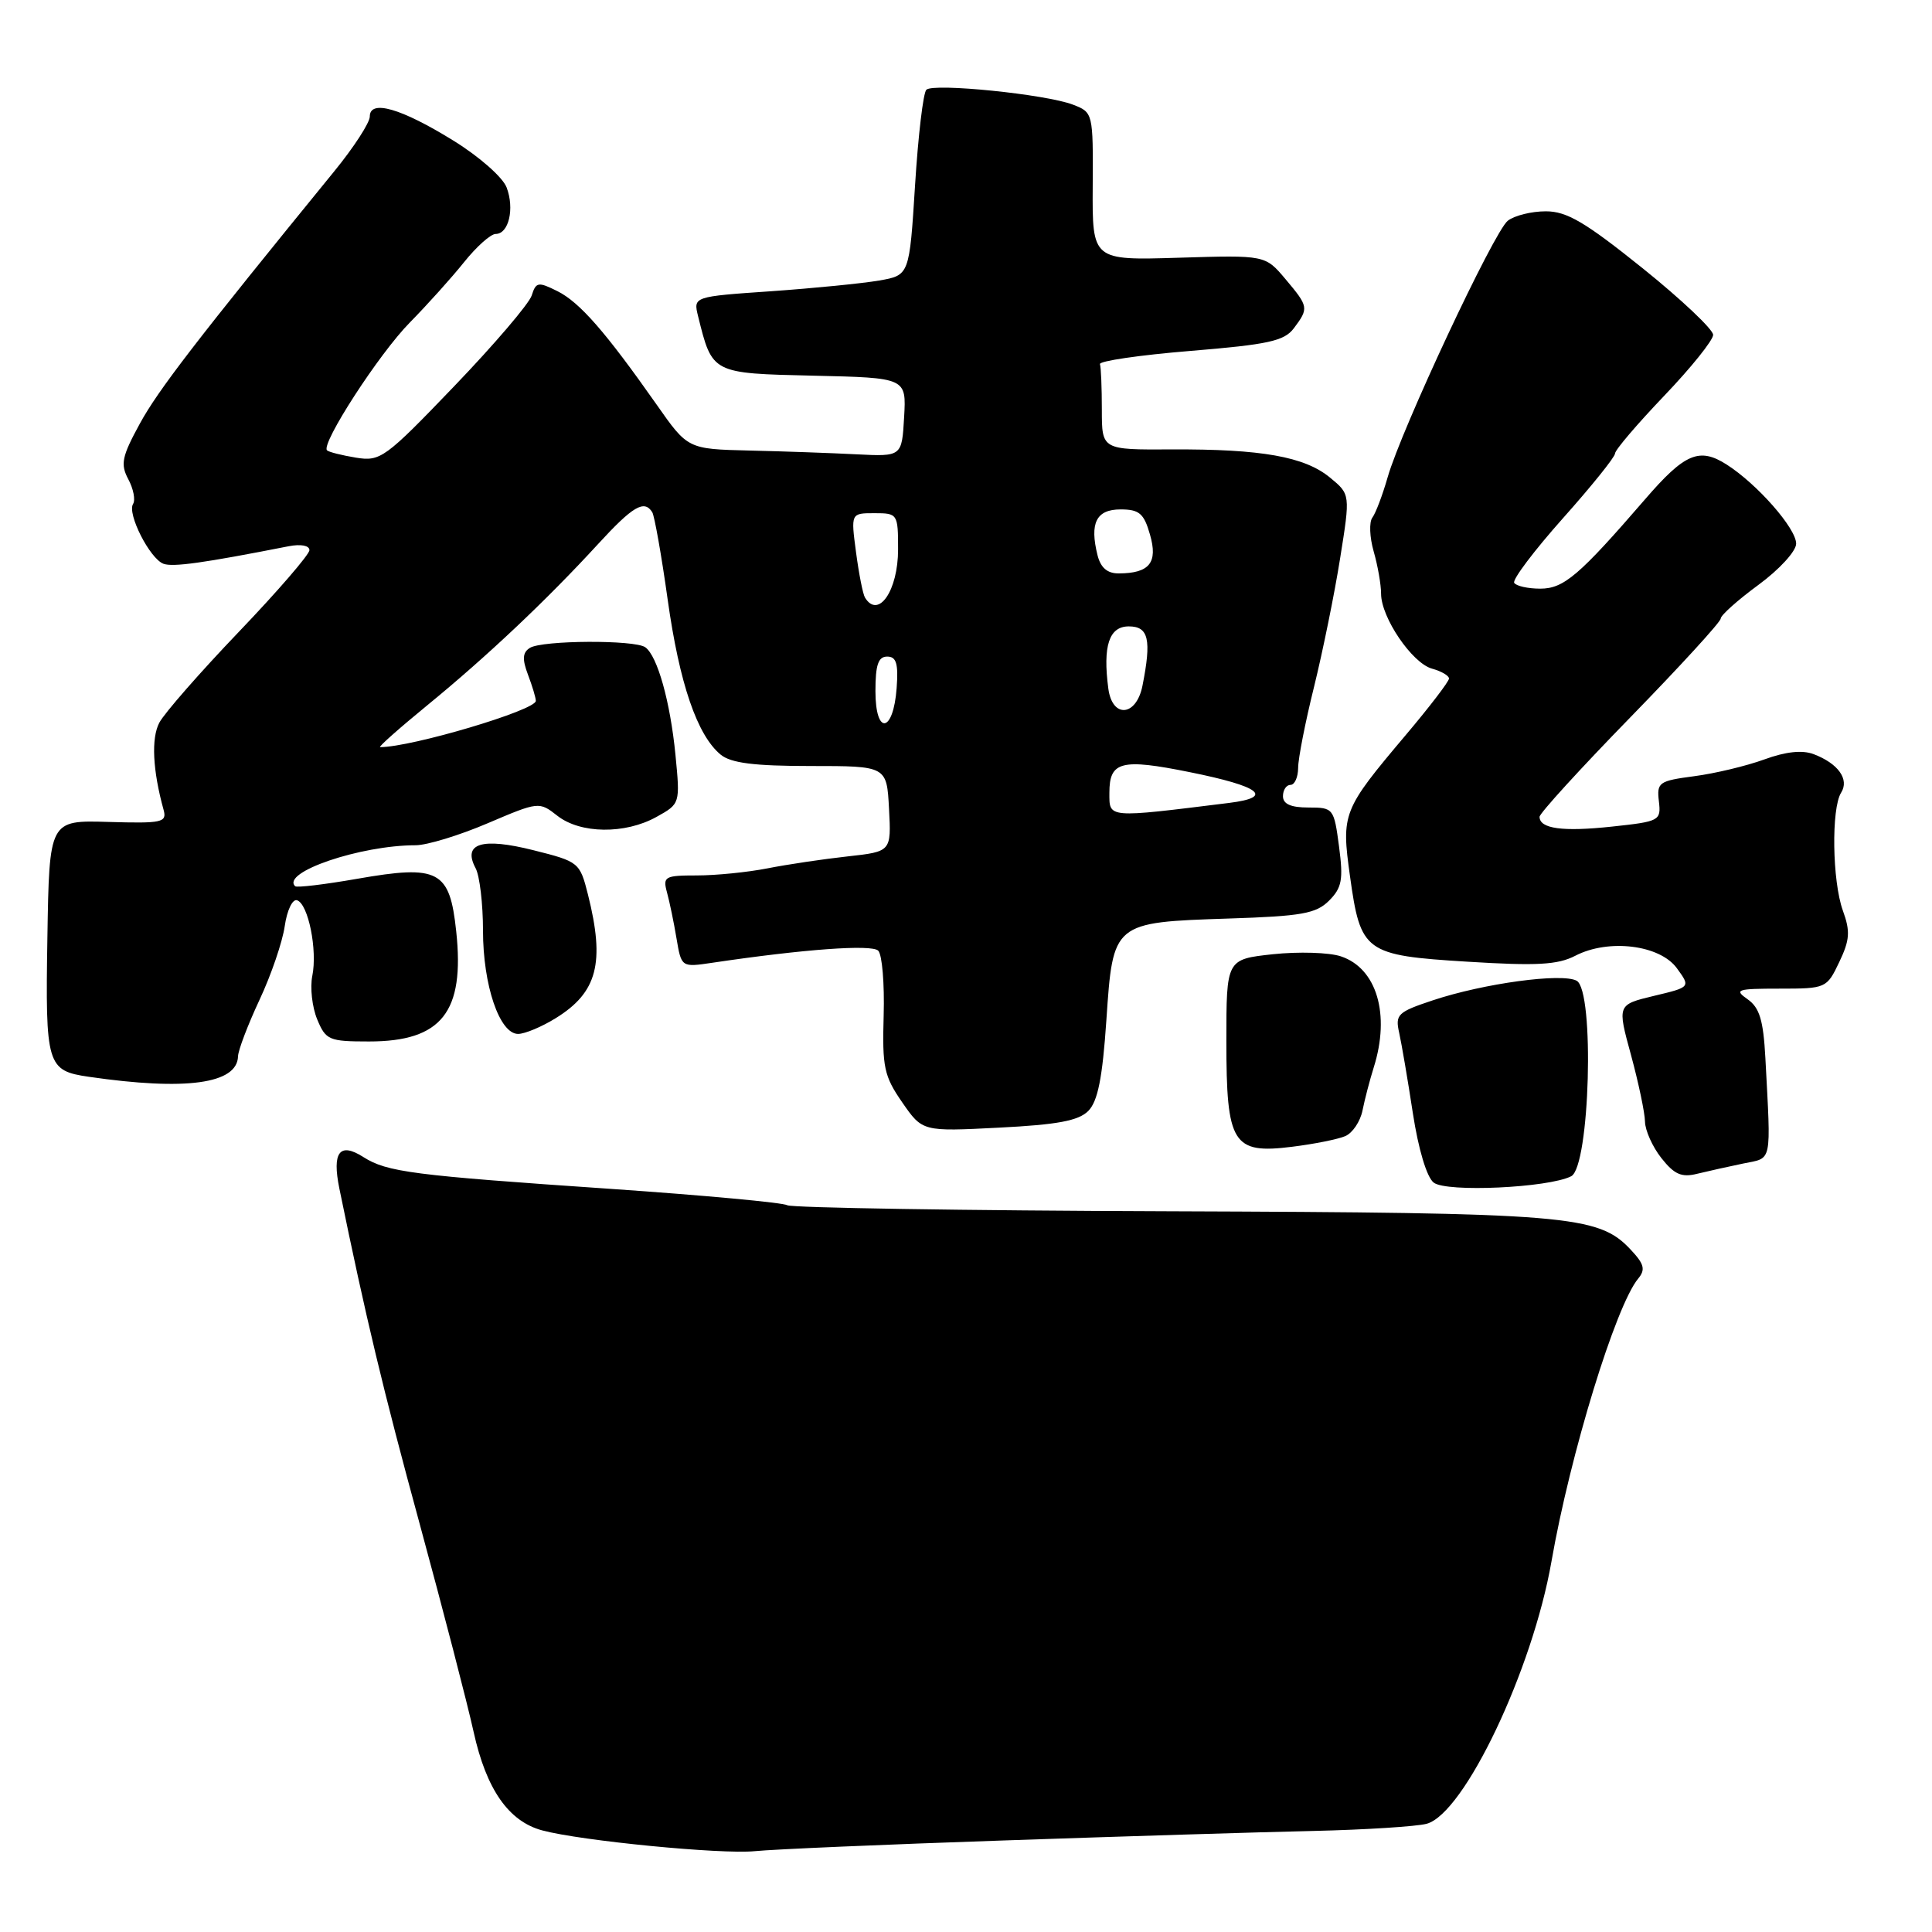 <?xml version="1.0" encoding="UTF-8" standalone="no"?>
<!DOCTYPE svg PUBLIC "-//W3C//DTD SVG 1.1//EN" "http://www.w3.org/Graphics/SVG/1.1/DTD/svg11.dtd" >
<svg xmlns="http://www.w3.org/2000/svg" xmlns:xlink="http://www.w3.org/1999/xlink" version="1.1" viewBox="0 0 256 256">
 <g >
 <path fill="currentColor"
d=" M 133.00 243.87 C 148.68 243.33 167.14 242.76 174.04 242.61 C 180.93 242.45 187.68 242.02 189.04 241.66 C 194.02 240.31 203.06 221.31 205.58 206.89 C 208.06 192.67 214.09 173.01 217.07 169.42 C 218.06 168.22 217.87 167.49 216.06 165.57 C 211.79 161.01 207.85 160.69 154.92 160.50 C 127.65 160.41 104.88 160.04 104.32 159.70 C 103.76 159.35 93.22 158.38 80.90 157.53 C 54.65 155.74 51.29 155.31 48.14 153.31 C 45.00 151.31 43.98 152.65 44.97 157.50 C 48.47 174.58 50.76 184.15 55.63 202.00 C 58.70 213.28 61.91 225.65 62.76 229.50 C 64.44 237.11 67.40 241.35 71.86 242.54 C 76.99 243.92 95.56 245.73 100.00 245.29 C 102.47 245.04 117.32 244.40 133.00 243.87 Z  M 208.19 155.86 C 210.67 154.59 211.32 131.24 208.91 129.95 C 206.94 128.90 196.62 130.30 189.88 132.54 C 185.19 134.10 184.85 134.42 185.40 136.86 C 185.72 138.31 186.54 143.10 187.21 147.50 C 187.94 152.26 189.05 155.98 189.97 156.70 C 191.66 158.02 205.19 157.39 208.19 155.86 Z  M 231.00 154.17 C 234.88 153.37 234.67 154.39 233.92 140.16 C 233.65 135.18 233.15 133.52 231.57 132.41 C 229.74 131.13 230.14 131.00 235.79 131.00 C 241.95 131.00 242.06 130.95 243.71 127.48 C 245.11 124.55 245.19 123.41 244.19 120.66 C 242.78 116.76 242.64 107.12 243.96 105.03 C 245.07 103.27 243.58 101.17 240.32 99.93 C 238.81 99.36 236.62 99.59 233.78 100.63 C 231.42 101.49 227.25 102.49 224.50 102.85 C 219.81 103.47 219.52 103.67 219.81 106.17 C 220.11 108.75 219.93 108.85 213.58 109.53 C 207.06 110.23 204.00 109.81 204.00 108.23 C 204.00 107.77 209.40 101.85 216.00 95.08 C 222.60 88.31 228.00 82.41 228.00 81.97 C 228.00 81.53 230.25 79.52 233.00 77.50 C 235.77 75.47 238.00 73.03 238.00 72.04 C 238.00 70.01 232.85 64.15 228.80 61.56 C 225.17 59.24 223.24 60.06 217.97 66.17 C 209.24 76.27 207.21 78.00 204.09 78.00 C 202.46 78.00 200.90 77.65 200.64 77.23 C 200.38 76.80 203.28 72.96 207.08 68.69 C 210.89 64.42 214.00 60.55 214.00 60.09 C 214.00 59.63 216.93 56.20 220.50 52.46 C 224.07 48.73 227.00 45.08 227.00 44.37 C 227.00 43.65 222.79 39.67 217.64 35.53 C 210.04 29.43 207.62 28.00 204.83 28.00 C 202.93 28.00 200.67 28.56 199.79 29.25 C 197.95 30.69 185.69 56.88 183.87 63.24 C 183.20 65.58 182.29 67.99 181.85 68.58 C 181.40 69.17 181.48 71.19 182.02 73.07 C 182.56 74.95 183.00 77.47 183.00 78.67 C 183.00 81.82 187.11 87.87 189.75 88.60 C 190.99 88.94 192.00 89.53 192.00 89.91 C 192.00 90.30 189.41 93.68 186.25 97.42 C 177.89 107.33 177.72 107.76 178.88 116.09 C 180.28 126.19 180.83 126.59 194.45 127.43 C 203.64 128.00 206.40 127.85 208.74 126.64 C 213.14 124.36 219.94 125.20 222.19 128.29 C 224.02 130.80 224.02 130.80 219.15 131.96 C 214.29 133.13 214.29 133.13 216.12 139.81 C 217.12 143.49 217.95 147.45 217.97 148.62 C 217.99 149.78 218.96 151.96 220.14 153.45 C 221.85 155.62 222.82 156.05 224.89 155.53 C 226.33 155.18 229.07 154.57 231.00 154.17 Z  M 178.26 150.54 C 179.23 150.12 180.25 148.59 180.54 147.14 C 180.83 145.69 181.50 143.12 182.03 141.43 C 184.24 134.41 182.43 128.30 177.67 126.72 C 176.12 126.20 172.07 126.08 168.67 126.44 C 162.50 127.11 162.50 127.11 162.50 137.95 C 162.50 151.60 163.33 152.94 171.23 151.95 C 174.13 151.59 177.29 150.96 178.26 150.54 Z  M 144.20 147.21 C 145.46 145.94 146.08 142.87 146.60 135.18 C 147.48 122.19 147.44 122.22 162.81 121.71 C 172.48 121.40 174.39 121.06 176.11 119.34 C 177.81 117.63 178.01 116.56 177.43 112.17 C 176.76 107.10 176.68 107.00 173.37 107.00 C 171.04 107.00 170.00 106.54 170.00 105.50 C 170.00 104.67 170.45 104.00 171.00 104.00 C 171.55 104.00 172.00 102.99 172.01 101.75 C 172.01 100.51 172.96 95.67 174.12 91.00 C 175.27 86.33 176.83 78.67 177.57 74.00 C 178.93 65.50 178.93 65.50 176.23 63.28 C 172.87 60.51 167.15 59.49 155.25 59.55 C 146.00 59.60 146.00 59.60 146.00 54.30 C 146.00 51.38 145.89 48.66 145.75 48.25 C 145.61 47.84 151.00 47.05 157.72 46.50 C 168.07 45.65 170.16 45.19 171.44 43.50 C 173.44 40.83 173.41 40.64 170.33 36.98 C 167.65 33.80 167.65 33.80 156.19 34.15 C 144.73 34.50 144.73 34.50 144.79 24.70 C 144.85 14.97 144.83 14.89 142.18 13.87 C 138.61 12.49 123.70 10.98 122.75 11.89 C 122.33 12.28 121.66 17.98 121.25 24.54 C 120.50 36.47 120.50 36.47 116.50 37.17 C 114.30 37.55 107.86 38.19 102.18 38.59 C 91.86 39.30 91.86 39.30 92.50 41.90 C 94.39 49.52 94.30 49.47 107.81 49.78 C 120.10 50.06 120.10 50.06 119.80 55.28 C 119.50 60.50 119.50 60.50 113.50 60.20 C 110.20 60.03 103.82 59.80 99.31 59.70 C 91.13 59.50 91.13 59.50 86.99 53.59 C 80.24 43.98 76.81 40.05 73.86 38.58 C 71.31 37.31 71.02 37.36 70.45 39.16 C 70.10 40.25 65.49 45.65 60.20 51.16 C 51.02 60.73 50.41 61.17 47.16 60.64 C 45.29 60.33 43.56 59.90 43.33 59.67 C 42.49 58.82 50.23 46.86 54.30 42.74 C 56.61 40.39 59.85 36.79 61.49 34.74 C 63.14 32.68 65.02 31.00 65.68 31.00 C 67.41 31.00 68.20 27.65 67.13 24.84 C 66.62 23.49 63.49 20.74 60.09 18.64 C 53.14 14.34 49.00 13.15 49.00 15.44 C 49.00 16.26 46.88 19.53 44.28 22.71 C 26.08 45.03 20.94 51.70 18.52 56.15 C 16.14 60.51 15.94 61.51 17.00 63.50 C 17.68 64.77 17.97 66.25 17.63 66.78 C 16.83 68.08 19.84 74.00 21.65 74.70 C 22.89 75.17 26.97 74.60 38.25 72.38 C 39.85 72.07 41.00 72.28 41.00 72.90 C 41.00 73.47 36.79 78.35 31.65 83.72 C 26.50 89.10 21.76 94.52 21.11 95.76 C 20.02 97.83 20.23 102.08 21.68 107.32 C 22.13 108.98 21.49 109.12 14.35 108.91 C 6.53 108.68 6.53 108.68 6.28 124.23 C 6.00 141.17 6.21 141.87 11.77 142.68 C 24.63 144.55 31.43 143.62 31.54 139.97 C 31.56 139.16 32.84 135.80 34.38 132.50 C 35.93 129.20 37.43 124.80 37.73 122.71 C 38.03 120.62 38.76 119.09 39.36 119.29 C 40.85 119.78 42.08 125.88 41.38 129.32 C 41.07 130.86 41.36 133.45 42.03 135.07 C 43.17 137.82 43.59 138.00 48.90 138.00 C 58.52 138.00 61.60 134.11 60.45 123.40 C 59.59 115.32 58.15 114.55 47.30 116.45 C 43.01 117.20 39.32 117.64 39.11 117.43 C 37.21 115.59 47.75 112.00 55.07 112.00 C 56.57 112.00 60.87 110.69 64.61 109.09 C 71.37 106.21 71.44 106.20 73.85 108.09 C 76.90 110.49 82.82 110.56 86.98 108.25 C 90.13 106.50 90.13 106.50 89.50 100.00 C 88.81 92.99 87.12 86.94 85.51 85.77 C 84.14 84.76 71.81 84.83 70.21 85.85 C 69.24 86.46 69.18 87.34 69.96 89.40 C 70.53 90.90 71.00 92.46 71.00 92.87 C 71.00 94.11 54.54 99.00 50.37 99.00 C 50.07 99.00 52.91 96.49 56.67 93.41 C 64.48 87.02 72.40 79.55 79.21 72.13 C 83.86 67.06 85.37 66.17 86.43 67.88 C 86.72 68.36 87.65 73.57 88.47 79.45 C 90.03 90.57 92.38 97.44 95.50 100.00 C 96.86 101.11 99.92 101.50 107.41 101.50 C 117.50 101.50 117.50 101.50 117.80 107.17 C 118.10 112.84 118.10 112.84 112.30 113.48 C 109.11 113.83 104.34 114.54 101.70 115.06 C 99.06 115.58 94.85 116.00 92.33 116.00 C 88.08 116.00 87.81 116.15 88.38 118.25 C 88.72 119.49 89.29 122.23 89.64 124.34 C 90.29 128.18 90.29 128.18 94.39 127.57 C 106.50 125.77 115.51 125.11 116.37 125.97 C 116.89 126.49 117.21 130.35 117.09 134.55 C 116.89 141.41 117.14 142.59 119.55 146.07 C 122.23 149.94 122.23 149.94 132.36 149.42 C 140.10 149.03 142.90 148.51 144.20 147.21 Z  M 73.64 134.91 C 79.16 131.50 80.18 127.58 77.91 118.54 C 76.83 114.27 76.71 114.17 70.69 112.66 C 63.86 110.94 61.26 111.74 63.02 115.04 C 63.56 116.05 64.00 119.77 64.00 123.31 C 64.00 130.55 66.19 137.00 68.65 137.00 C 69.54 137.00 71.79 136.06 73.64 134.91 Z  M 147.00 105.04 C 147.00 100.88 148.57 100.48 157.63 102.31 C 167.03 104.20 168.88 105.64 162.87 106.39 C 146.59 108.41 147.00 108.44 147.00 105.04 Z  M 116.00 91.58 C 116.00 88.10 116.37 87.00 117.56 87.00 C 118.77 87.00 119.05 87.93 118.81 91.17 C 118.37 97.14 116.00 97.49 116.00 91.58 Z  M 146.86 91.25 C 146.11 85.58 146.96 83.00 149.57 83.00 C 152.20 83.00 152.60 84.74 151.38 90.88 C 150.56 94.95 147.39 95.21 146.86 91.25 Z  M 114.62 79.19 C 114.34 78.75 113.81 76.05 113.43 73.19 C 112.74 68.00 112.74 68.00 115.87 68.00 C 118.94 68.00 119.00 68.09 119.00 72.80 C 119.00 78.26 116.39 82.06 114.62 79.19 Z  M 145.43 73.58 C 144.36 69.30 145.26 67.50 148.48 67.50 C 150.96 67.50 151.58 68.03 152.38 70.84 C 153.45 74.54 152.32 75.96 148.27 75.98 C 146.74 76.00 145.85 75.24 145.43 73.58 Z "/>
</g>
</svg>